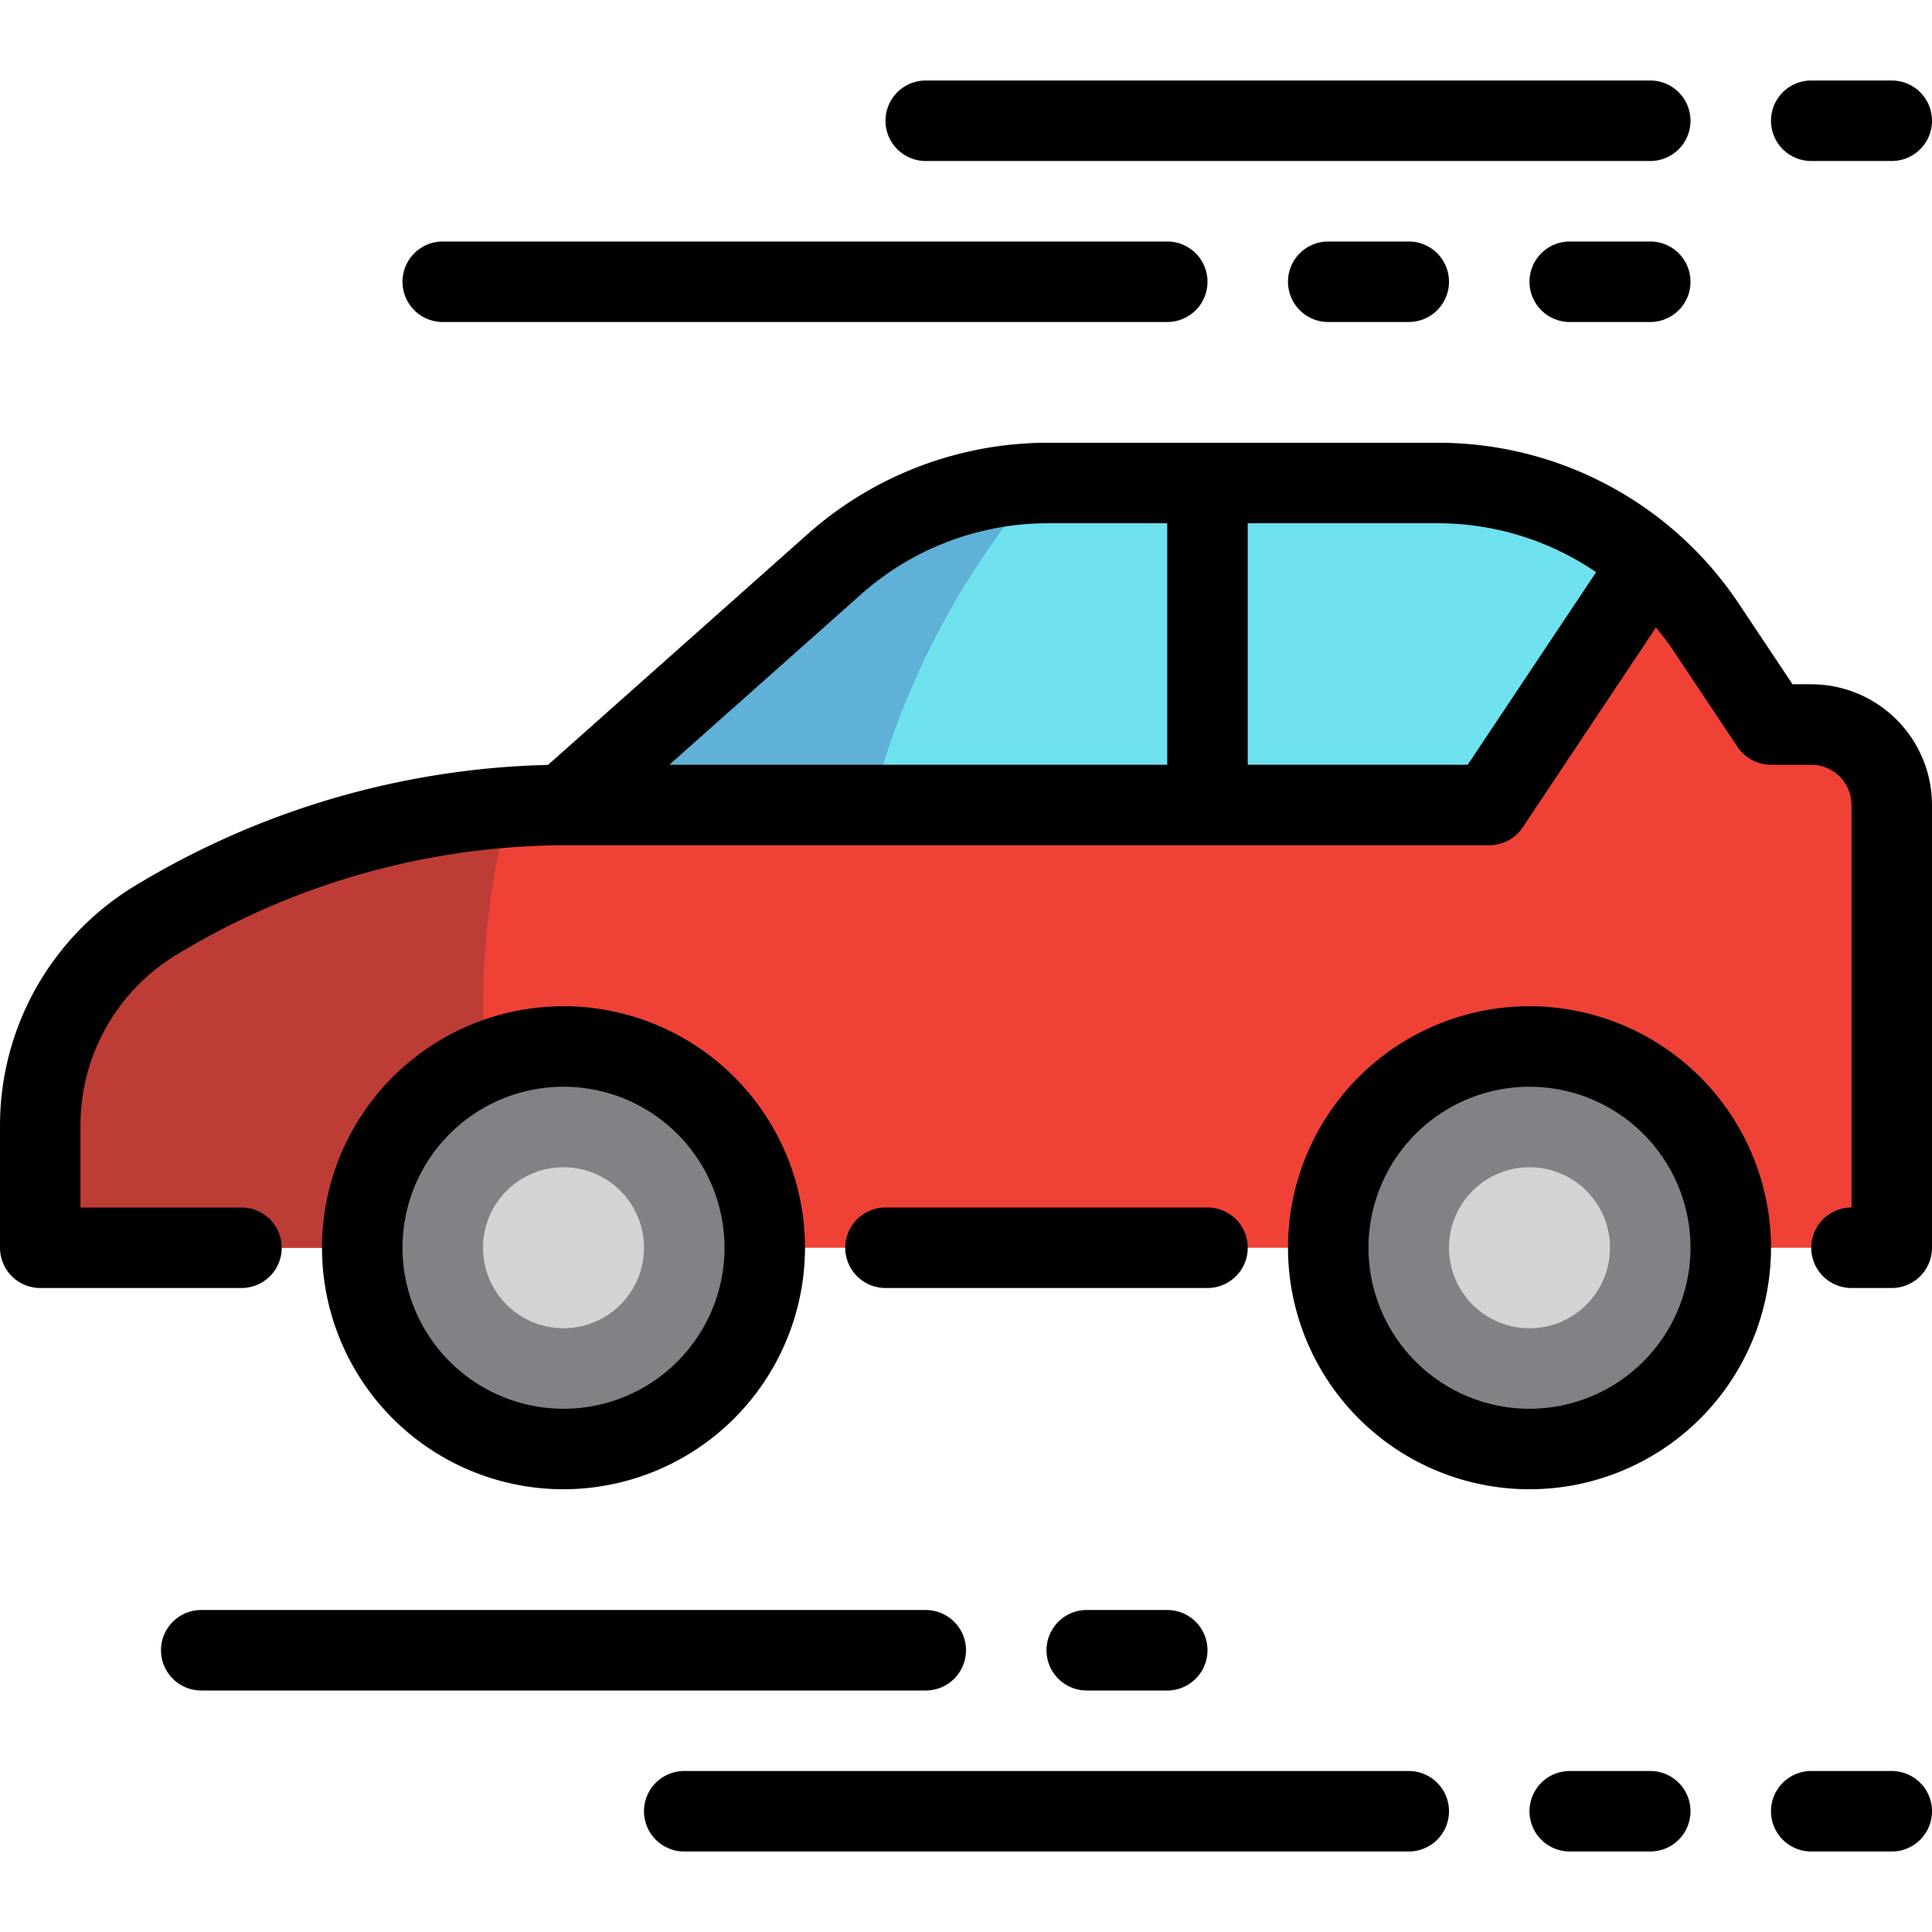 <svg xmlns="http://www.w3.org/2000/svg"  viewBox="0 0 48 48" width="64px" height="64px"><g data-name="9-racing"><path fill="#ef4136" d="M45,18H44l-1.625-2.438A8,8,0,0,0,35.719,12h-9.677a8,8,0,0,0-5.315,2.021L14,20A19.642,19.642,0,0,0,3.807,22.903,5.93,5.93,0,0,0,1,27.984V31H47V20A2,2,0,0,0,45,18Z"/><path fill="#be3c36" d="M12,25a19.972,19.972,0,0,1,.641-4.942A19.801,19.801,0,0,0,3.807,22.903,5.93,5.93,0,0,0,1,27.984V31H12.918A19.986,19.986,0,0,1,12,25Z"/><path fill="#6ee1ef" d="M37,12H26a7.809,7.809,0,0,0-5,2c-2,2-7,6-7,6H37l4-6S38,12,37,12Z"/><path fill="#5fb1d7" d="M25.813,12.007A7.697,7.697,0,0,0,21,14c-2,2-7,6-7,6h7.656A19.922,19.922,0,0,1,25.813,12.007Z"/><circle cx="14" cy="31" r="5" fill="#808285"/><circle cx="38" cy="31" r="5" fill="#808285"/><circle cx="14" cy="31" r="2" fill="#d1d3d4"/><circle cx="38" cy="31" r="2" fill="#d1d3d4"/><path d="M20,31a6,6,0,1,0-6,6A6.007,6.007,0,0,0,20,31ZM10,31a4,4,0,1,1,4,4A4.004,4.004,0,0,1,10,31Z"/><path d="M38,25a6,6,0,1,0,6,6A6.007,6.007,0,0,0,38,25Zm0,10a4,4,0,1,1,4-4A4.004,4.004,0,0,1,38,35Z"/><path d="M45,17h-.465L43.207,15.008A8.98,8.98,0,0,0,35.719,11H26.042A8.993,8.993,0,0,0,20.062,13.273l-6.447,5.731A20.73,20.73,0,0,0,3.287,22.048,6.965,6.965,0,0,0,0,27.984V31a1.0 1,0,0,0,1,1H6a1,1,0,0,0,0-2H2V27.984a4.952,4.952,0,0,1,2.326-4.227A18.699,18.699,0,0,1,14,21H37a1,1,0,0,0,.832-.445l3.31-4.965c.139.171.277.342.401.528l1.625,2.438A1,1,0,0,0,44,19h1a1.001,1.001,0,0,1,1,1V30a1,1,0,0,0,0,2h1a1.0 1,0,0,0,1-1V20A3.003,3.003,0,0,0,45,17ZM21.391,14.768A6.997,6.997,0,0,1,26.042,13H29v6H16.63ZM36.465,19H31V13h4.719a6.984,6.984,0,0,1,3.936,1.216Z"/><path d="M31,31a1.0 1,0,0,0-1-1H22a1,1,0,0,0,0,2h8A1.0 1,0,0,0,31,31Z"/><path d="M27,40a1,1,0,0,0,0,2h2a1,1,0,0,0,0-2Z"/><path d="M24,41a1.0 1,0,0,0-1-1H5a1,1,0,0,0,0,2H23A1.0 1,0,0,0,24,41Z"/><path d="M41,44H39a1,1,0,0,0,0,2h2a1,1,0,0,0,0-2Z"/><path d="M47,44H45a1,1,0,0,0,0,2h2a1,1,0,0,0,0-2Z"/><path d="M35,44H17a1,1,0,0,0,0,2H35a1,1,0,0,0,0-2Z"/><path d="M45,4h2a1,1,0,0,0,0-2H45a1,1,0,0,0,0,2Z"/><path d="M23,4H41a1,1,0,0,0,0-2H23a1,1,0,0,0,0,2Z"/><path d="M33,6a1,1,0,0,0,0,2h2a1,1,0,0,0,0-2Z"/><path d="M41,6H39a1,1,0,0,0,0,2h2a1,1,0,0,0,0-2Z"/><path d="M11,8H29a1,1,0,0,0,0-2H11a1,1,0,0,0,0,2Z"/></g></svg>